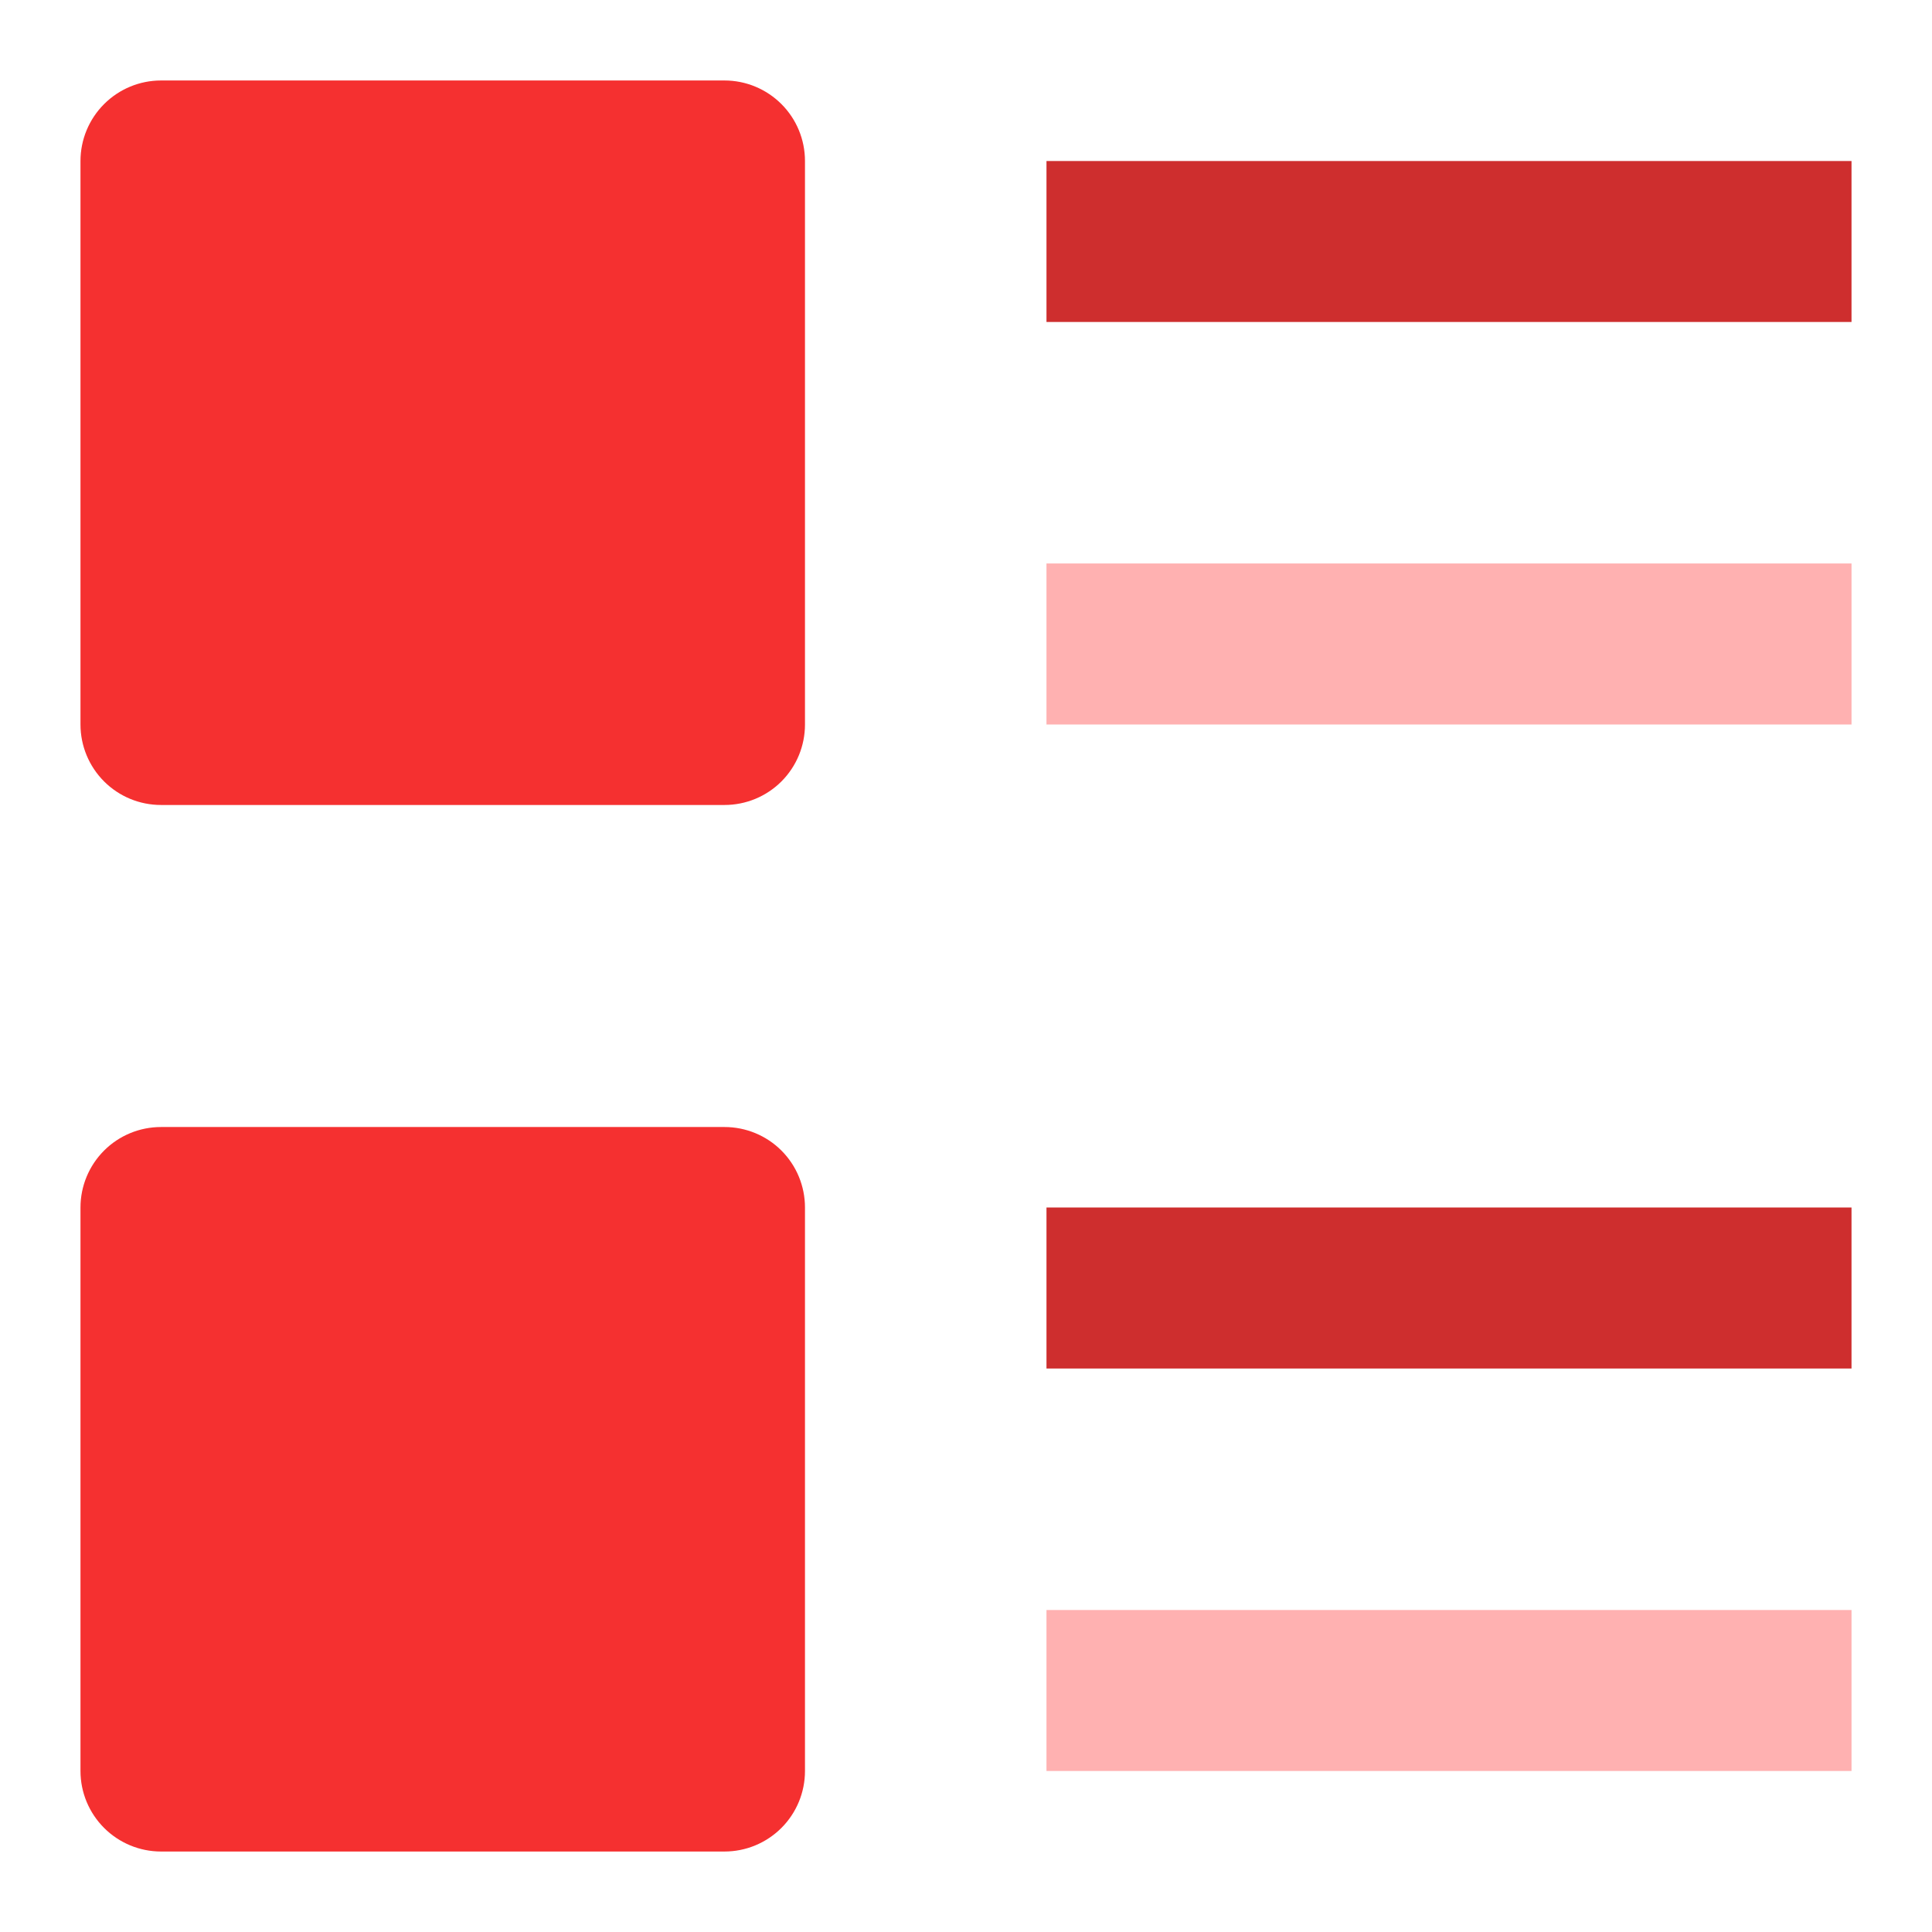 <svg width="32" height="32" viewBox="0 0 32 32" fill="none" xmlns="http://www.w3.org/2000/svg">
<path d="M12 13.333H2.667C2.313 13.333 1.974 13.193 1.724 12.943C1.474 12.693 1.333 12.354 1.333 12V2.667C1.333 2.313 1.474 1.974 1.724 1.724C1.974 1.474 2.313 1.333 2.667 1.333H12C12.354 1.333 12.693 1.474 12.943 1.724C13.193 1.974 13.333 2.313 13.333 2.667V12C13.333 12.354 13.193 12.693 12.943 12.943C12.693 13.193 12.354 13.333 12 13.333Z" fill="#F53030"/>
<path d="M12 30.667H2.667C2.313 30.667 1.974 30.526 1.724 30.276C1.474 30.026 1.333 29.687 1.333 29.333V20C1.333 19.646 1.474 19.307 1.724 19.057C1.974 18.807 2.313 18.667 2.667 18.667H12C12.354 18.667 12.693 18.807 12.943 19.057C13.193 19.307 13.333 19.646 13.333 20V29.333C13.333 29.687 13.193 30.026 12.943 30.276C12.693 30.526 12.354 30.667 12 30.667Z" fill="#F53030"/>
<path d="M17.333 2.667H30.667V5.333H17.333V2.667Z" fill="#CE2E2E"/>
<path d="M30.667 20H17.333V22.667H30.667V20Z" fill="#CE2E2E"/>
<path d="M30.667 26.667H17.333V29.333H30.667V26.667Z" fill="#FFB1B1"/>
<path d="M30.667 9.333H17.333V12H30.667V9.333Z" fill="#FFB1B1"/>
</svg>
